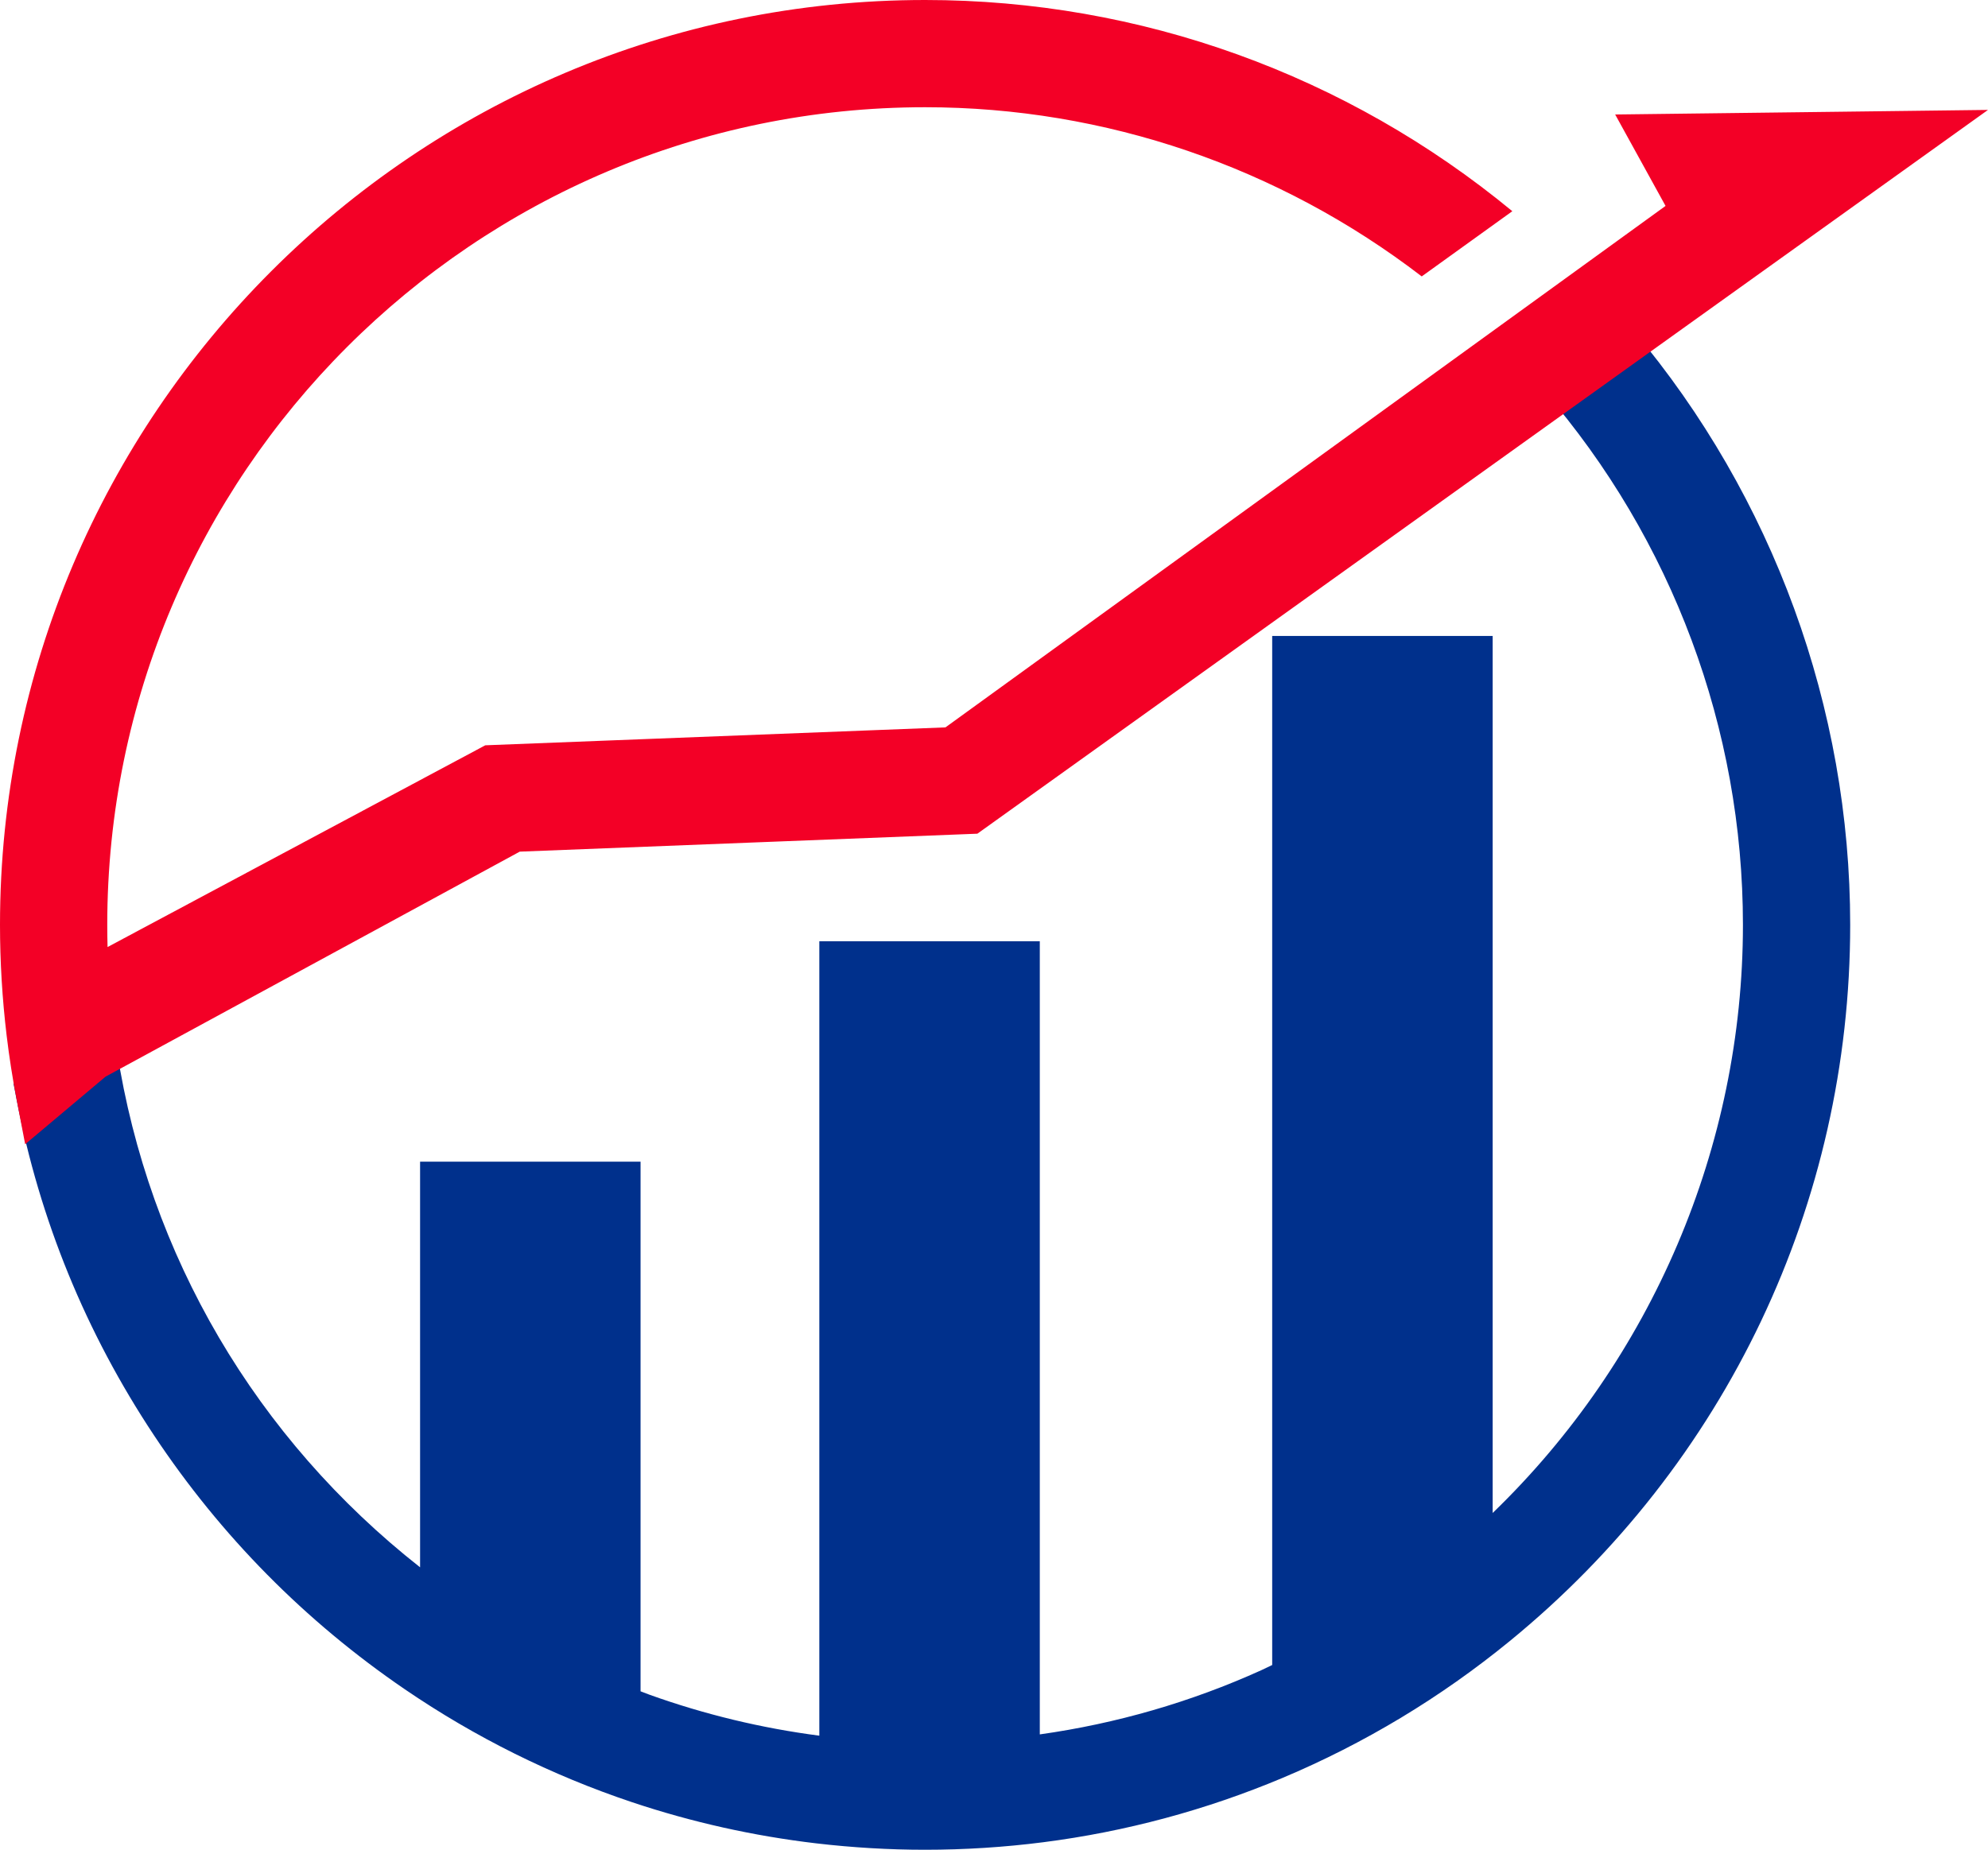 <svg version="1.1" id="图层_1" x="0px" y="0px" width="222.418px" height="207px" viewBox="0 0 222.418 207" enable-background="new 0 0 222.418 207" xml:space="preserve" xmlns:xml="http://www.w3.org/XML/1998/namespace" xmlns="http://www.w3.org/2000/svg" xmlns:xlink="http://www.w3.org/1999/xlink">
  <path fill="#00308C" d="M182.741,36.997l-1.554-1.849l-2.139,1.123l-5.438,2.857l-3.346,1.758l2.471,2.86
	C187.093,60.356,195,81.578,195,103.5c0,24.768-10.174,48.594-28.001,65.812V71.168h-24.666v115.158
	c-0.413,0.195-0.82,0.401-1.237,0.59c-7.862,3.557-16.191,5.966-24.763,7.174v-88.756H91.666v88.899
	c-6.46-0.839-12.847-2.376-18.986-4.579c-0.341-0.122-0.675-0.259-1.014-0.386V130H46.999v45.392
	c-18.342-14.432-30.371-34.876-33.924-57.854l-0.815-5.27L8.179,115.7l-5.31,4.465l-1.347,1.132l0.332,1.729
	c2.583,13.471,7.755,26.117,15.372,37.59c7.473,11.254,16.921,20.82,28.082,28.436c7.867,5.368,16.415,9.615,25.405,12.625
	c6.655,2.229,13.587,3.779,20.602,4.605C95.37,206.757,99.469,207,103.5,207c4.411,0,8.855-0.283,13.214-0.841
	c9.21-1.179,18.222-3.603,26.782-7.202c9.138-3.843,17.686-8.989,25.4-15.297C193.111,163.869,207,134.652,207,103.5
	C207,79.225,198.385,55.607,182.741,36.997z" class="color c1"/>
  <path fill="#F30026" d="M212.879,12.418l-27.166,0.333l-5.008,0.061l2.417,4.386l3.22,5.845l-9.826,7.118l-4.342,3.145
	l-66.398,48.093L54.98,83.377l-0.689,0.027l-0.608,0.325L12.034,105.98C12.011,105.15,12,104.323,12,103.5
	C12,53.047,53.047,12,103.5,12c20.152,0,39.625,6.693,55.563,18.932l2.543-1.83l5.068-3.648l2.526-1.818
	C150.682,8.361,127.594,0,103.5,0C46.43,0,0,46.43,0,103.5c0,4.104,0.25,8.27,0.743,12.384c0.284,2.372,0.658,4.773,1.111,7.14
	l0.962,5.023l3.915-3.292l5.078-4.271l46.341-25.18l50.3-1.973l0.898-0.035l0.731-0.523l104.583-74.917l7.755-5.556L212.879,12.418z
	" class="color c2"/>
</svg>